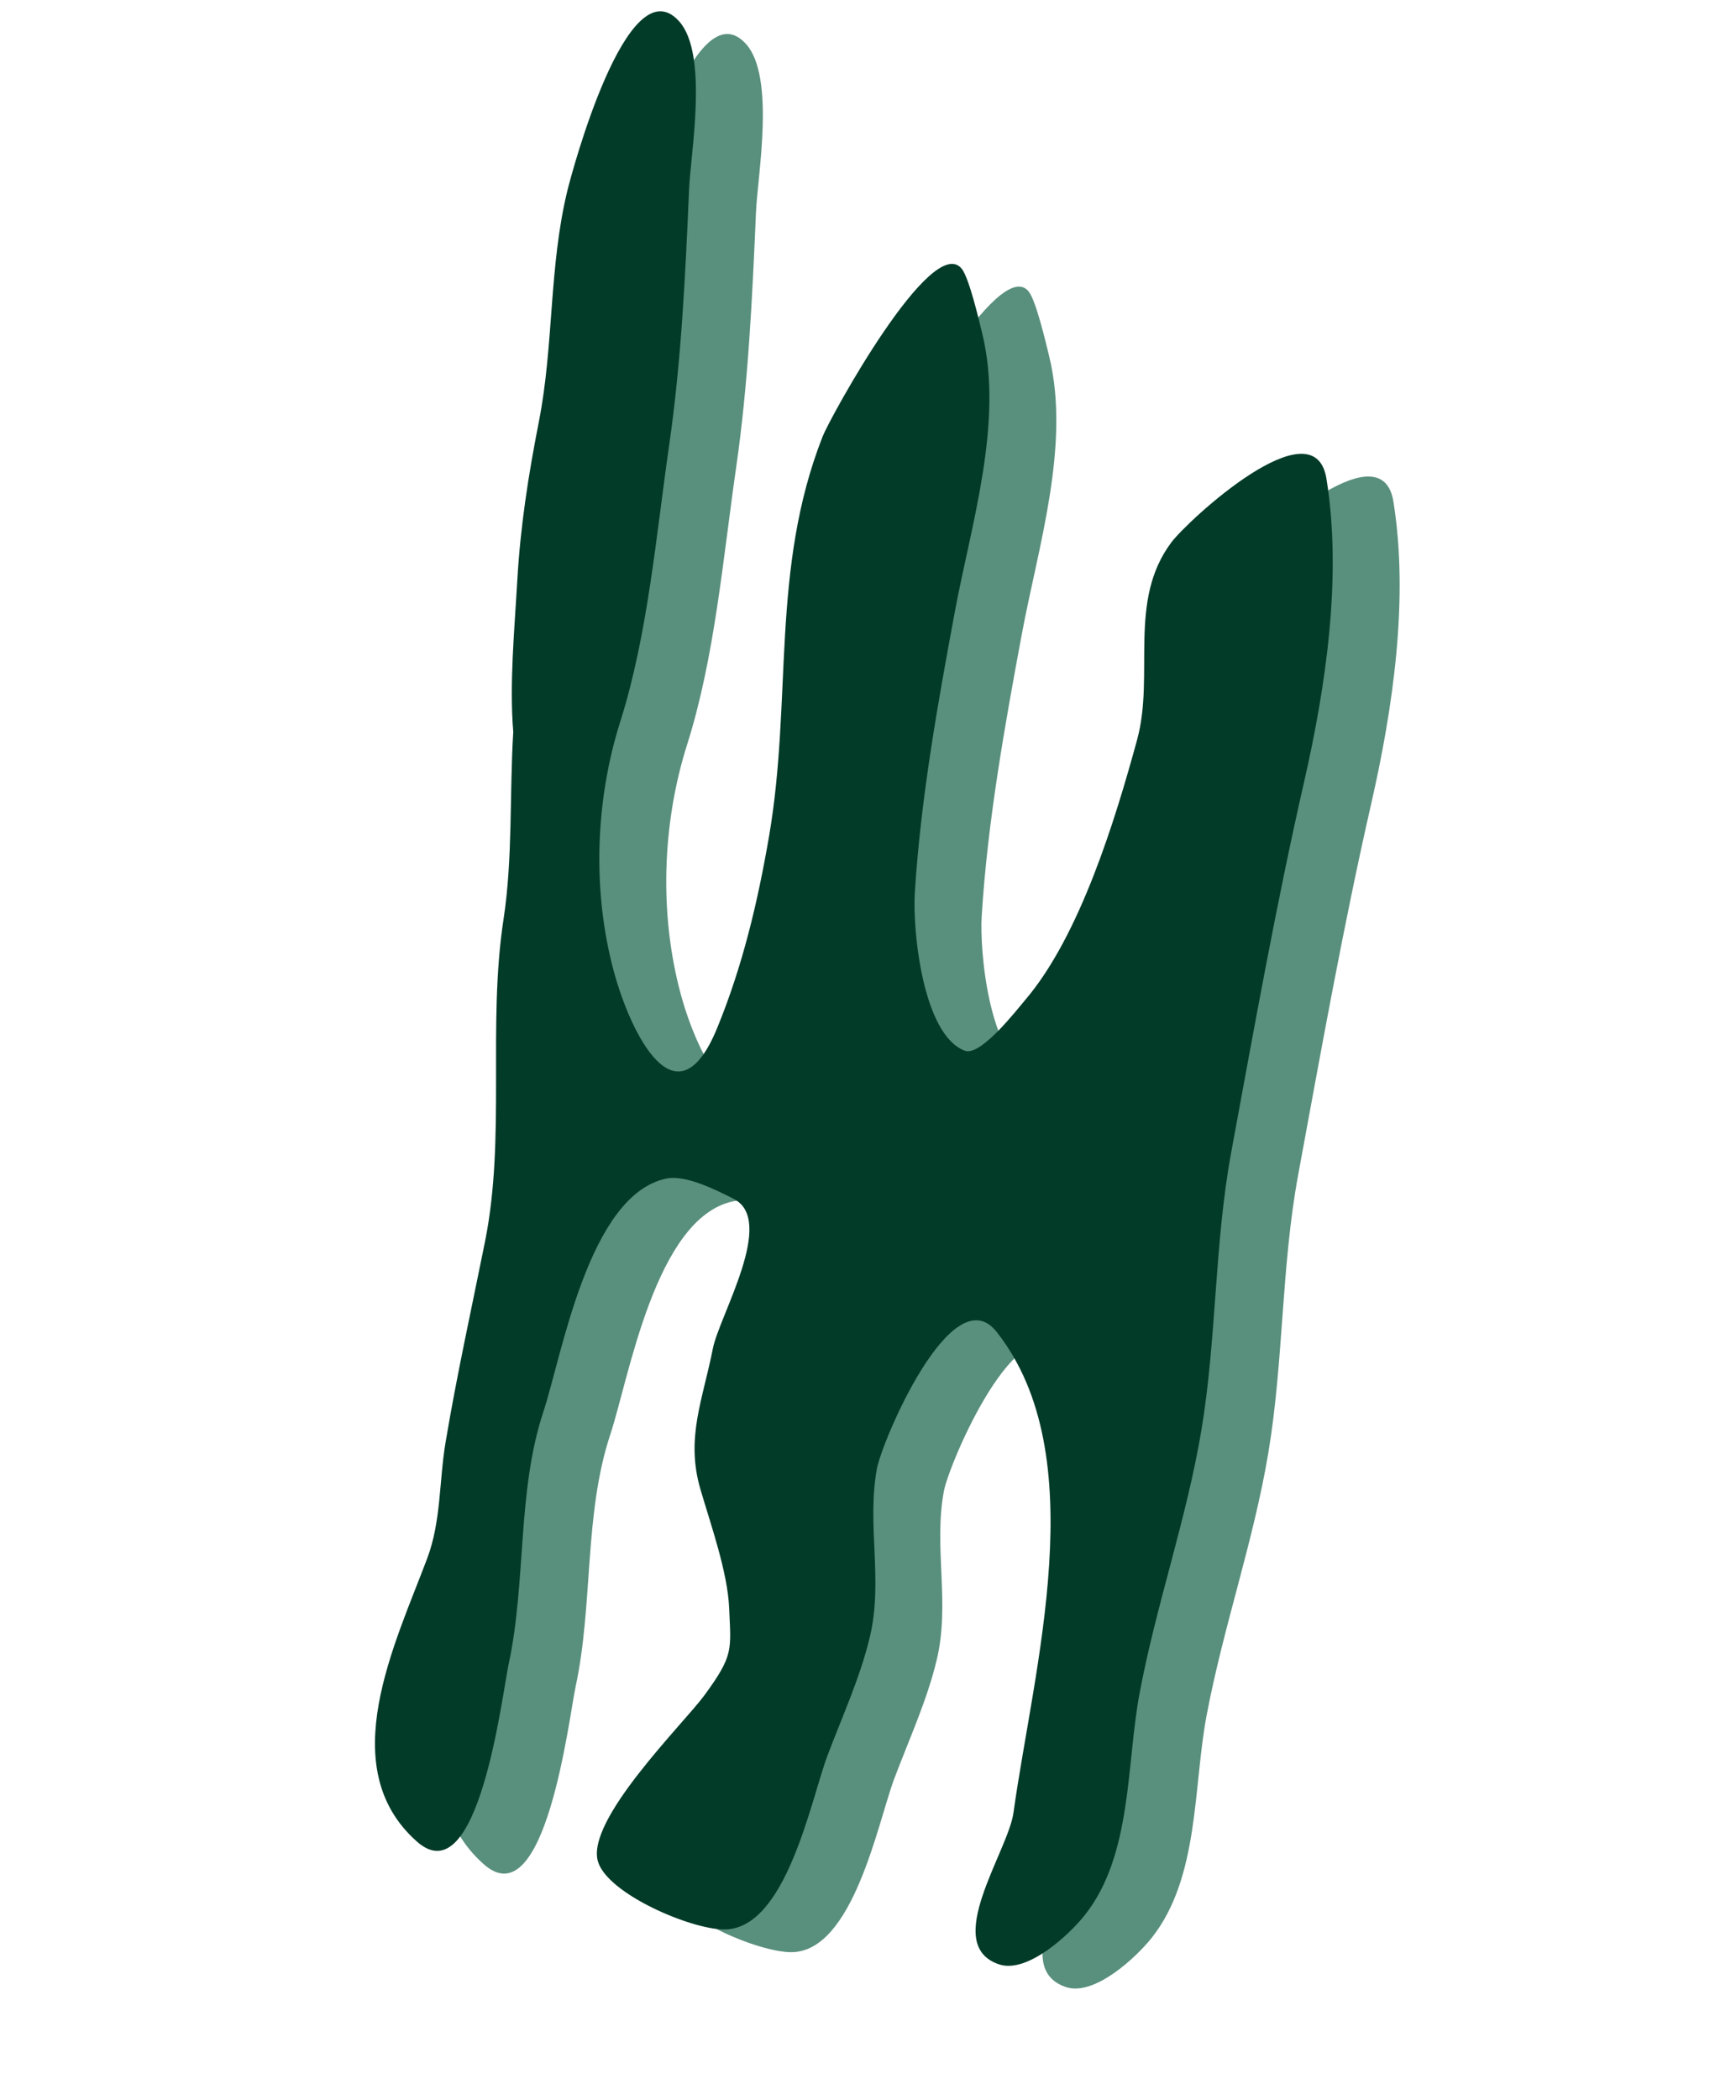 <svg width="392" height="474" viewBox="0 0 392 474" fill="none" xmlns="http://www.w3.org/2000/svg">
<path d="M131.008 170.323C130.158 184.129 130.912 198.927 128.823 212.545C125.138 236.565 129.379 261.773 124.624 285.408C121.589 300.497 118.27 315.485 115.723 330.679C114.257 339.431 114.733 348.484 111.59 356.852C104.279 376.318 90.424 404.076 109.227 420.783C123.163 433.166 128.486 387.616 129.971 380.72C133.975 362.138 131.833 341.812 137.81 323.783C141.998 311.148 147.996 274.851 165.551 271.156C169.945 270.231 176.899 273.763 180.765 275.727L180.793 275.741C190.413 280.627 177.543 302.071 176.074 309.543C173.793 321.144 169.891 329.712 173.269 341.279C175.609 349.289 179.427 359.988 179.761 368.15C180.147 377.566 180.853 378.681 174.147 387.817C169.49 394.162 147.197 416.044 150.159 425.395C152.459 432.658 171.05 440.606 178.614 440.64C192.631 440.705 198.239 411.311 201.91 401.536C205.234 392.687 209.373 383.745 211.551 374.52C214.558 361.776 210.791 349.256 213.124 336.624C214.286 330.329 230.144 293.058 240.16 305.761C262.188 333.697 248.48 381.667 243.961 414.291C242.741 423.103 227.586 444.157 240.725 448.523C247.104 450.643 256.587 441.813 260.123 437.325C270.802 423.772 269.428 403.363 272.425 387.382C276.186 367.325 283.021 348.123 286.396 327.937C289.861 307.21 289.297 285.966 293.141 265.146C298.276 237.335 303.3 209.125 309.594 181.567C314.511 160.032 318.189 135.231 314.636 113.198C311.892 96.176 283.278 122.671 279.632 127.523C269.677 140.772 275.895 157.393 271.883 172.087C266.929 190.232 258.952 216.32 246.691 230.735C244.743 233.025 236.563 243.642 232.98 242.297C223.438 238.713 221.156 214.986 221.679 206.656C223.016 185.382 226.85 163.988 230.742 143.089C234.362 123.651 241.79 100.445 236.919 80.464C236.253 77.733 233.982 67.941 232.293 65.814C225.58 57.358 202.522 99.43 200.87 103.638C189.055 133.724 194.073 162.918 188.784 193.795C186.234 208.678 182.781 223.235 177.026 237.233C167.801 259.674 157.453 238.168 153.729 224.432C148.825 206.341 149.493 185.899 155.173 168.005C161.386 148.432 163.283 125.868 166.219 105.562C168.977 86.484 169.881 66.987 170.715 47.75C171.066 39.638 175.113 17.351 168.459 9.936C156.767 -3.095 144.152 44.368 143.25 48.069C139.027 65.394 140.198 82.984 136.787 100.332C134.422 112.36 132.615 123.926 131.914 136.228C131.294 147.1 130.11 159.533 131.008 170.323Z" fill="#598F7D"/>
<path d="M115.897 165.195C115.047 179.002 115.801 193.799 113.712 207.418C110.027 231.437 114.268 256.645 109.513 280.281C106.478 295.37 103.159 310.357 100.612 325.552C99.145 334.303 99.622 343.356 96.479 351.724C89.168 371.19 75.313 398.948 94.116 415.655C108.052 428.038 113.374 382.488 114.86 375.592C118.864 357.01 116.722 336.685 122.699 318.655C126.887 306.021 132.885 269.723 150.44 266.028C154.834 265.104 161.788 268.636 165.654 270.599L165.682 270.614C175.302 275.499 162.432 296.943 160.963 304.415C158.682 316.017 154.78 324.584 158.158 336.151C160.498 344.161 164.316 354.86 164.65 363.023C165.036 372.439 165.742 373.553 159.036 382.689C154.379 389.034 132.086 410.917 135.048 420.268C137.348 427.531 155.939 435.478 163.503 435.513C177.52 435.577 183.128 406.183 186.799 396.408C190.123 387.56 194.262 378.617 196.44 369.392C199.447 356.648 195.68 344.129 198.013 331.497C199.175 325.202 215.033 287.93 225.049 300.633C247.077 328.569 233.369 376.539 228.85 409.163C227.629 417.975 212.475 439.029 225.614 443.396C231.993 445.515 241.476 436.686 245.012 432.198C255.691 418.645 254.316 398.235 257.314 382.254C261.075 362.198 267.909 342.996 271.284 322.809C274.75 302.082 274.186 280.838 278.03 260.018C283.165 232.208 288.189 203.997 294.483 176.439C299.4 154.904 303.078 130.103 299.525 108.071C296.781 91.049 268.167 117.544 264.521 122.395C254.566 135.644 260.784 152.265 256.772 166.959C251.818 185.104 243.841 211.192 231.58 225.608C229.632 227.897 221.452 238.515 217.869 237.169C208.327 233.585 206.045 209.858 206.568 201.528C207.905 180.254 211.739 158.86 215.631 137.962C219.251 118.523 226.679 95.318 221.808 75.336C221.142 72.606 218.871 62.813 217.182 60.686C210.469 52.231 187.411 94.303 185.759 98.51C173.944 128.596 178.962 157.79 173.672 188.667C171.123 203.55 167.67 218.108 161.915 232.105C152.689 254.547 142.342 233.041 138.618 219.304C133.714 201.213 134.382 180.771 140.062 162.877C146.275 143.305 148.172 120.74 151.108 100.435C153.866 81.356 154.77 61.859 155.604 42.622C155.955 34.511 160.002 12.223 153.348 4.808C141.656 -8.222 129.041 39.24 128.139 42.941C123.916 60.266 125.087 77.856 121.676 95.204C119.311 107.232 117.503 118.798 116.802 131.1C116.183 141.972 114.999 154.405 115.897 165.195Z" fill="#023B27"/>
</svg>
